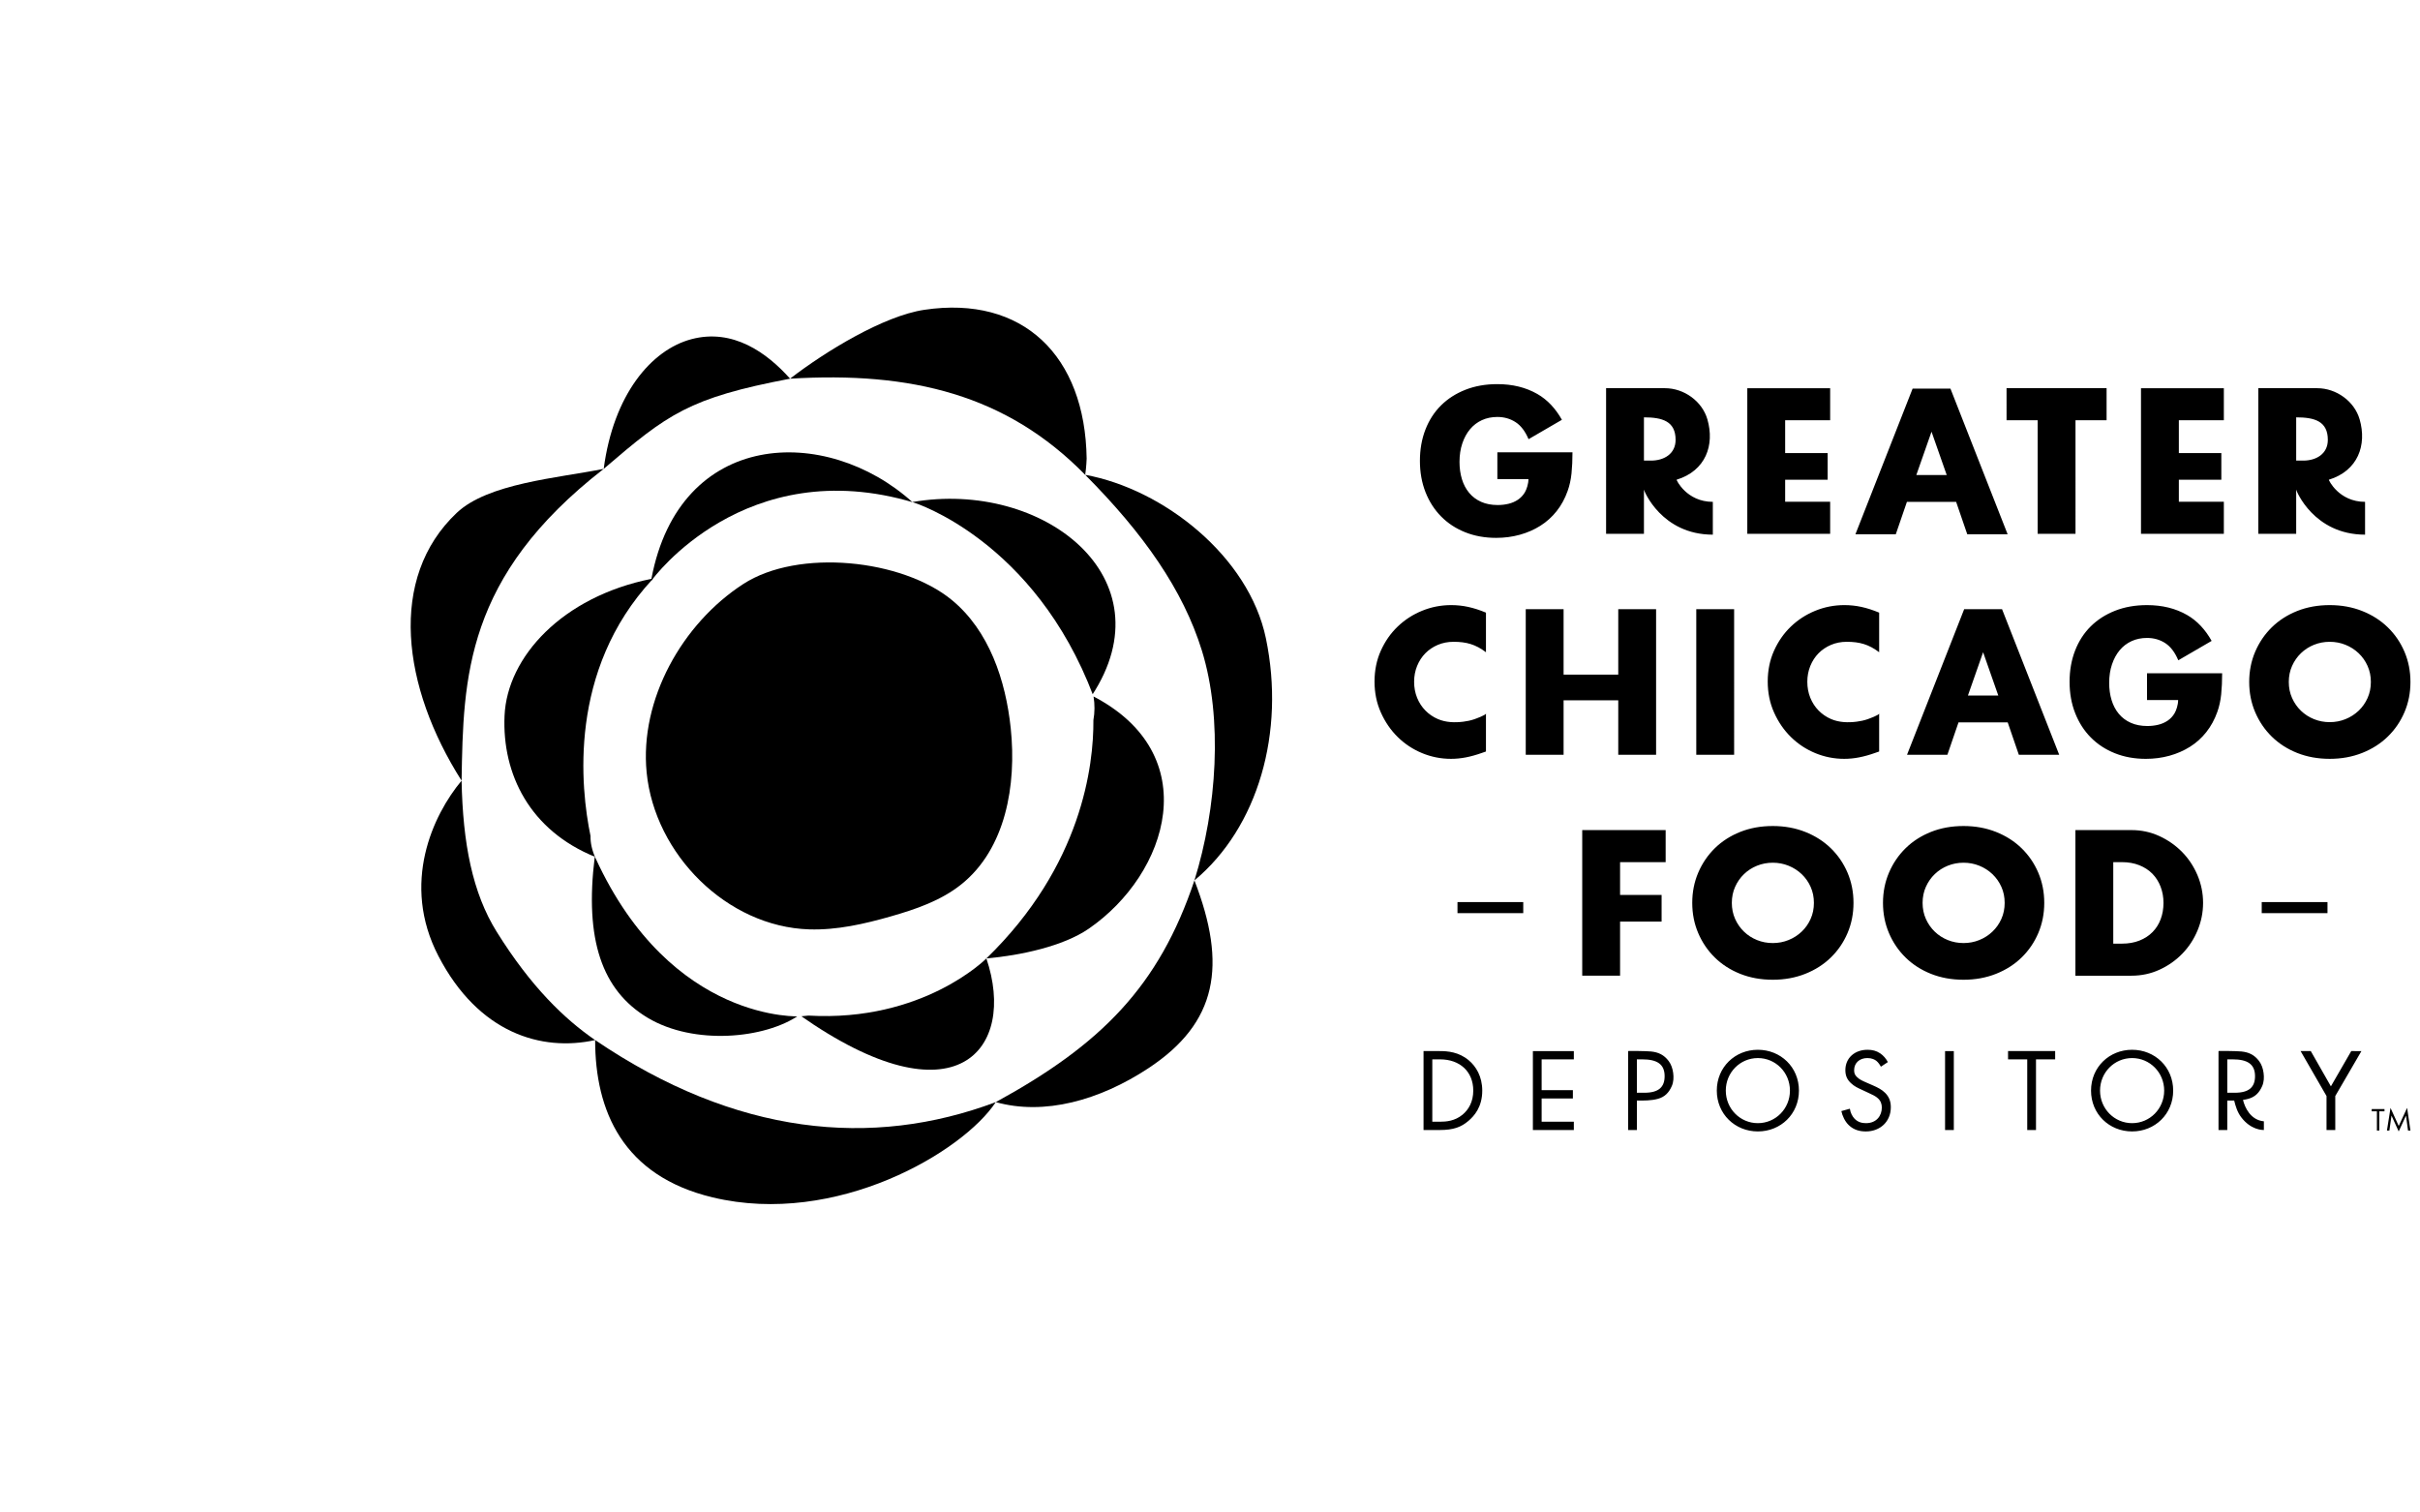 <svg version="1.1" id="gcfd-logo" class="svg-whole" xmlns="http://www.w3.org/2000/svg" xmlns:xlink="http://www.w3.org/1999/xlink" x="0px" y="0px" viewBox="0 0 240 150" xml:space="preserve">
      <g id="icon">
        <path id="bulb" class="gcfd-celery" d="M64.131,76.617c0.801,8.115,7.97,15.297,16.121,15.553c2.745,0.086,5.463-0.535,8.104-1.29c2.472-0.707,4.967-1.564,6.975-3.17c4.41-3.526,5.495-9.853,4.909-15.468c-0.498-4.767-2.142-9.692-5.844-12.737c-4.908-4.038-15.211-5.135-20.69-1.582C67.666,61.837,63.416,69.377,64.131,76.617z"/>
      
        <g id="leaves-outer">
          <clipPath id="outer-clip">
            <path id="outer-clip-path" d="M40,30v90h200V30H40z M118.455,87.315c-3.512,10.501-9.264,16.285-19.7,21.987	c-12.287,4.611-25.776,3.313-39.732-6.153c0,0,0,0,0,0c-3.034-2.087-6.354-5.268-9.763-10.739	c-2.404-3.858-3.36-8.762-3.482-14.988C45.946,67.203,46.11,57.193,59.871,46.5c6.371-5.459,8.445-7.034,18.483-8.944	c12.036-0.728,21.47,1.581,29.268,9.536c5.769,5.8,9.706,11.399,11.573,17.429C121.29,71.288,120.68,80.176,118.455,87.315z"/>  
          </clipPath>
      
          <g id="leaves-outer-clip-wrapper" clip-path="url(#outer-clip)">
            <path id="leaf-outer-7" class="gcfd-lime" d="M59.862,84.479c-2.404-3.858-8.349-11.724-14.085-7.057c-2.833,3.386-6.037,10.192-2.296,17.395c3.966,7.635,10.204,9.507,15.541,8.332C66.316,101.769,63.27,89.95,59.862,84.479z"/>
            <path id="leaf-outer-6" class="gcfd-lime" d="M59.871,46.5c-4.567,0.911-11.469,1.427-14.573,4.36c-6.849,6.47-5.427,17.27,0.479,26.562c5.268,5.712,13.834-4.505,16.868-13.312C65.239,56.578,73.267,45.359,59.871,46.5z"/>
            <path id="leaf-outer-top" class="gcfd-sprout" d="M78.354,37.555c-2.297-2.581-5.675-5.002-9.773-3.92c-4.011,1.06-7.745,5.521-8.71,12.864C57.375,57.419,84.612,44.925,78.354,37.555z"/>
            <path id="leaf-outer-4" class="gcfd-lime" d="M107.622,47.091c0.115-0.726,0.145-1.61,0.145-1.61c-0.145-10.194-6.319-16.218-16.099-14.756c-4.04,0.604-9.817,4.127-13.314,6.83c-6.401,7.043,5.37,17.258,10.64,18.265C94.264,56.827,102.866,59.488,107.622,47.091z"/>
            <path id="leaf-outer-3" class="gcfd-lime" d="M107.054,67.011c2.095,6.767,0.592,27.415,11.401,20.304c6.319-5.264,9.023-14.684,7.091-23.999c-1.691-8.153-10.179-14.814-17.924-16.226C94.738,47.767,105.187,60.981,107.054,67.011z"/>
            <path id="leaf-outer-2" class="gcfd-sprout" d="M98.754,109.302c4.804,1.347,10.287-0.169,15.124-3.353c6.86-4.516,7.838-10.211,4.577-18.634C112.146,71.748,86.27,102.598,98.754,109.302z"/>
            <path id="leaf-outer-bottom" class="gcfd-lime" d="M59.022,103.149c0,7.005,2.733,13.474,11.67,15.606c12.257,2.925,24.813-4.517,28.063-9.453c8.892-15.29-11.79-16.918-19.589-18.666C73.529,89.374,59.151,92.709,59.022,103.149z"/>
          </g>
        </g>
      
        <g id="leaves-inner">
          <clipPath id="inner-clip">
            <path id="inner-clip-path" d="M40,30v90h200V30H40z M108.437,71.412c0.029,4.482-1.124,14.436-10.614,23.641	c0,0-6.249,6.329-17.654,5.667c-0.253,0.032-0.508,0.059-0.768,0.077c0,0-12.798,0.742-20.34-15.692	c-0.354-0.779-0.511-1.513-0.497-2.196c-0.986-4.77-2.243-16.408,6.13-25.44c0,0,9.196-12.629,25.926-7.631	c0,0,11.981,3.713,17.83,19.227C108.582,69.879,108.572,70.668,108.437,71.412z"/>
          </clipPath>
      
          <g id="leaves-outer-clip-wrapper" clip-path="url(#inner-clip)">
            <path id="leaf-inner-6" class="gcfd-sprout" d="M79.283,100.656c4.992-3.214,3.286-11.77-3.599-18.07c-2.753-2.519-15.382-5.713-16.703,2.406c-1.014,8.182,0.703,13.237,5.272,15.959C68.823,103.674,75.858,103.039,79.283,100.656z"/>
            <path id="leaf-inner-5" class="gcfd-lime" d="M59.031,84.984c6.993,2.742,13.05-2.997,14.602-12.359c0.732-4.414-2.432-15.905-9.03-15.218c-8.853,1.776-14.307,7.756-14.565,13.567C49.78,76.786,52.56,82.366,59.031,84.984z"/>
            <path id="leaf-inner-top" class="gcfd-lime" d="M64.602,57.408c-0.931,5.024,6.703,6.099,15.623,4.084c4.541-1.025,14.21-7.911,10.256-11.701C81.934,42.087,67.396,42.554,64.602,57.408z"/>
            <path id="leaf-inner-3" class="gcfd-sprout" d="M90.481,49.791C82.2,51.774,85.838,58.885,91.4,65.43c2.312,2.72,11.356,12.218,16.879,3.553C115.949,57.319,103.459,47.544,90.481,49.791z"/>
            <path id="leaf-inner-2" class="gcfd-lime" d="M108.278,68.982c-5.05-2.692-13.413,0.126-15.154,9.241c-0.741,3.878-4.169,17.106,4.698,16.83c3.379-0.298,7.616-1.206,10.14-2.941C115.897,86.658,119.615,74.766,108.278,68.982z"/>
            <path id="leaf-inner-bottom" class="gcfd-lime" d="M97.823,95.053c-0.981-3.622-5.457-9.306-12.029-7.631c-7.331,1.869-10.637,8.337-6.511,13.234C94.883,111.642,100.856,104.015,97.823,95.053z"/>
          </g>
        </g>
      </g>
      
      <g id="type">
        <g id="food-wrapper">
        <rect id="foodbar2" class="gcfd-sprout" x="144.544" y="89.463" width="6.522" height="1.098"/>
        <path id="food" class="gcfd-celery" d="M156.915,96.764h3.754v-5.363h4.118v-2.643h-4.118v-3.257h4.52v-3.179h-8.274V96.764z M181.568,84.122c-0.708-0.689-1.555-1.228-2.538-1.618c-0.983-0.389-2.056-0.584-3.218-0.584c-1.174,0-2.25,0.195-3.227,0.584c-0.977,0.39-1.816,0.929-2.519,1.618c-0.702,0.69-1.251,1.498-1.647,2.423c-0.396,0.927-0.593,1.925-0.593,2.998c0,1.072,0.197,2.072,0.593,2.997c0.396,0.927,0.945,1.734,1.647,2.423c0.703,0.69,1.542,1.229,2.519,1.619c0.977,0.389,2.053,0.584,3.227,0.584c1.162,0,2.235-0.195,3.218-0.584c0.983-0.39,1.83-0.929,2.538-1.619c0.709-0.689,1.261-1.496,1.657-2.423c0.395-0.925,0.593-1.925,0.593-2.997c0-1.073-0.198-2.071-0.593-2.998C182.829,85.62,182.277,84.812,181.568,84.122z M179.566,91.132c-0.217,0.486-0.513,0.908-0.89,1.264c-0.377,0.359-0.811,0.636-1.303,0.834c-0.491,0.198-1.012,0.297-1.561,0.297s-1.069-0.099-1.561-0.297c-0.491-0.198-0.922-0.475-1.292-0.834c-0.371-0.356-0.665-0.778-0.882-1.264c-0.216-0.485-0.325-1.014-0.325-1.589c0-0.575,0.109-1.104,0.325-1.59c0.217-0.485,0.511-0.907,0.882-1.264c0.37-0.357,0.801-0.635,1.292-0.833c0.492-0.198,1.012-0.297,1.561-0.297s1.07,0.099,1.561,0.297c0.492,0.198,0.926,0.476,1.303,0.833c0.377,0.357,0.673,0.779,0.89,1.264c0.218,0.486,0.326,1.015,0.326,1.59C179.892,90.118,179.784,90.647,179.566,91.132z M200.486,84.122c-0.709-0.689-1.555-1.228-2.538-1.618c-0.983-0.389-2.056-0.584-3.217-0.584c-1.175,0-2.251,0.195-3.228,0.584c-0.977,0.39-1.817,0.929-2.519,1.618c-0.702,0.69-1.252,1.498-1.647,2.423c-0.396,0.927-0.594,1.925-0.594,2.998c0,1.072,0.198,2.072,0.594,2.997c0.395,0.927,0.945,1.734,1.647,2.423c0.702,0.69,1.542,1.229,2.519,1.619c0.977,0.389,2.053,0.584,3.228,0.584c1.161,0,2.234-0.195,3.217-0.584c0.983-0.39,1.829-0.929,2.538-1.619c0.709-0.689,1.261-1.496,1.657-2.423c0.395-0.925,0.593-1.925,0.593-2.997c0-1.073-0.198-2.071-0.593-2.998C201.747,85.62,201.195,84.812,200.486,84.122z M198.484,91.132c-0.217,0.486-0.514,0.908-0.891,1.264c-0.376,0.359-0.81,0.636-1.302,0.834c-0.491,0.198-1.012,0.297-1.56,0.297c-0.55,0-1.07-0.099-1.562-0.297c-0.491-0.198-0.922-0.475-1.292-0.834c-0.371-0.356-0.665-0.778-0.882-1.264c-0.217-0.485-0.325-1.014-0.325-1.589c0-0.575,0.108-1.104,0.325-1.59c0.217-0.485,0.511-0.907,0.882-1.264c0.37-0.357,0.801-0.635,1.292-0.833c0.492-0.198,1.012-0.297,1.562-0.297c0.548,0,1.069,0.099,1.56,0.297c0.492,0.198,0.926,0.476,1.302,0.833c0.377,0.357,0.674,0.779,0.891,1.264c0.218,0.486,0.326,1.015,0.326,1.59C198.81,90.118,198.702,90.647,198.484,91.132z M217.931,86.795c-0.371-0.874-0.878-1.641-1.523-2.299c-0.645-0.657-1.398-1.184-2.26-1.58s-1.784-0.593-2.767-0.593h-5.555v14.442h5.555c0.995,0,1.924-0.199,2.786-0.595c0.862-0.395,1.616-0.925,2.261-1.589c0.644-0.664,1.148-1.433,1.512-2.308s0.547-1.784,0.547-2.73C218.487,88.586,218.301,87.67,217.931,86.795z M214.282,91.162c-0.185,0.492-0.453,0.916-0.805,1.273c-0.351,0.358-0.781,0.639-1.292,0.843c-0.511,0.205-1.092,0.307-1.743,0.307h-0.862v-8.083h0.862c0.638,0,1.213,0.103,1.723,0.307c0.511,0.204,0.942,0.485,1.294,0.842c0.35,0.358,0.622,0.786,0.814,1.284c0.191,0.498,0.287,1.034,0.287,1.608C214.56,90.131,214.467,90.671,214.282,91.162z"/>
        <rect id="foodbar1" class="gcfd-sprout" x="224.303" y="89.463" width="6.522" height="1.098"/>
        </g>
        <path id="greater" class="gcfd-celery" d="M148.498,47.514h3.084c0.001,0.477-0.186,1.034-0.364,1.327c-0.179,0.294-0.406,0.533-0.68,0.718c-0.275,0.185-0.585,0.32-0.929,0.402c-0.345,0.084-0.703,0.125-1.073,0.125c-0.626,0-1.175-0.105-1.647-0.316s-0.869-0.507-1.187-0.891c-0.32-0.383-0.559-0.836-0.719-1.36c-0.159-0.523-0.239-1.092-0.239-1.704c0-0.677,0.092-1.29,0.278-1.839c0.185-0.549,0.44-1.018,0.766-1.407c0.326-0.39,0.718-0.69,1.178-0.901c0.46-0.211,0.97-0.316,1.532-0.316c0.677,0,1.28,0.172,1.81,0.517c0.526,0.342,0.953,0.905,1.284,1.687l3.308-1.923c-0.634-1.124-1.439-1.988-2.437-2.56c-1.136-0.651-2.458-0.977-3.965-0.977c-1.162,0-2.216,0.185-3.16,0.555c-0.945,0.371-1.753,0.888-2.423,1.551c-0.671,0.665-1.188,1.466-1.552,2.404c-0.364,0.939-0.545,1.97-0.545,3.094c0,1.136,0.185,2.173,0.555,3.112s0.888,1.743,1.552,2.413c0.663,0.671,1.458,1.192,2.384,1.561c0.925,0.371,1.951,0.556,3.074,0.556c0.817,0,1.596-0.103,2.337-0.307c0.74-0.204,1.42-0.5,2.039-0.89c0.62-0.39,1.159-0.875,1.62-1.456c0.459-0.581,0.823-1.248,1.09-2.001c0.193-0.537,0.32-1.117,0.384-1.743c0.063-0.625,0.095-1.322,0.095-2.088h-7.45V47.514z M166.274,47.577c2.894-0.891,3.789-3.442,3.056-5.984c-0.518-1.8-2.318-3.094-4.206-3.094h-5.842V52.94h3.754v-4.381c0,0.105,1.753,4.466,6.831,4.466c0-0.372,0-3.254,0-3.254C167.261,49.771,166.24,47.588,166.274,47.577z M163.745,45.68h-0.709v-4.29c1.822,0,3.139,0.38,3.139,2.233C166.175,45.043,164.984,45.68,163.745,45.68z M230.959,47.577c2.894-0.891,3.789-3.442,3.056-5.984c-0.518-1.8-2.318-3.094-4.206-3.094h-5.842V52.94h3.754v-4.381c0,0.105,1.753,4.466,6.831,4.466v-3.254C231.947,49.771,230.925,47.588,230.959,47.577z M228.43,45.68h-0.709v-4.29c1.822,0,3.138,0.38,3.138,2.233C230.859,45.043,229.669,45.68,228.43,45.68z M173.286,52.94h8.217v-3.179h-4.463v-2.183h4.214v-2.643h-4.214v-3.257h4.463v-3.179h-8.217V52.94z M212.33,52.94h8.217v-3.179h-4.463v-2.183h4.214v-2.643h-4.214v-3.257h4.463v-3.179h-8.217V52.94z M198.997,41.678h3.084V52.94h3.754V41.678h3.083v-3.179h-9.921V41.678z M189.68,38.541l-5.67,14.442h4.003l1.103-3.212h4.88l1.104,3.212h4.003l-5.67-14.442H189.68z M190.049,47.11l1.507-4.298l1.507,4.298H190.049z"/>
        <path id="chicago" class="gcfd-celery" d="M160.488,66.906h-5.421v-6.493h-3.753v14.441h3.753v-5.399h5.421v5.399h3.753V60.413h-3.753V66.906z M143.92,60.011c-1.008,0-1.972,0.188-2.892,0.564c-0.919,0.377-1.726,0.901-2.422,1.571c-0.697,0.671-1.252,1.469-1.667,2.394c-0.415,0.926-0.622,1.944-0.622,3.056c0,1.11,0.21,2.135,0.632,3.073c0.421,0.939,0.979,1.75,1.676,2.433c0.696,0.683,1.5,1.213,2.413,1.59c0.913,0.376,1.868,0.565,2.863,0.565c0.486,0,0.977-0.048,1.475-0.144c0.498-0.095,1.034-0.246,1.609-0.45l0.383-0.134v-3.77c0,0.159-1.003,0.516-1.157,0.571c-0.35,0.122-0.709,0.194-1.076,0.241c-0.848,0.107-1.741,0.084-2.536-0.26c-0.472-0.204-0.884-0.485-1.235-0.843c-0.352-0.357-0.626-0.778-0.824-1.264c-0.198-0.485-0.297-1.015-0.297-1.59c0-0.562,0.099-1.085,0.297-1.57c0.198-0.485,0.469-0.903,0.814-1.255c0.345-0.351,0.756-0.628,1.235-0.833c0.479-0.204,0.999-0.306,1.562-0.306c1.276,0,2.182,0.252,3.217,1.034v-3.926c-0.612-0.256-1.197-0.444-1.753-0.566C145.06,60.072,144.495,60.011,143.92,60.011z M168.226,74.855h3.754V60.413h-3.754V74.855z M182.915,60.011c-1.008,0-1.972,0.188-2.892,0.564c-0.919,0.377-1.726,0.901-2.422,1.571c-0.697,0.671-1.252,1.469-1.667,2.394c-0.415,0.926-0.622,1.944-0.622,3.056c0,1.11,0.21,2.135,0.632,3.073c0.421,0.939,0.979,1.75,1.676,2.433c0.696,0.683,1.5,1.213,2.413,1.59c0.913,0.376,1.867,0.565,2.863,0.565c0.486,0,0.977-0.048,1.475-0.144c0.498-0.095,1.034-0.246,1.609-0.45l0.383-0.134v-3.77c0,0.159-1.003,0.516-1.157,0.571c-0.35,0.122-0.709,0.194-1.076,0.241c-0.847,0.107-1.741,0.084-2.536-0.26c-0.472-0.204-0.884-0.485-1.235-0.843c-0.352-0.357-0.626-0.778-0.824-1.264c-0.198-0.485-0.297-1.015-0.297-1.59c0-0.562,0.099-1.085,0.297-1.57c0.198-0.485,0.469-0.903,0.814-1.255c0.345-0.351,0.756-0.628,1.235-0.833c0.479-0.204,1-0.306,1.561-0.306c1.277,0,2.183,0.252,3.218,1.034v-3.926c-0.612-0.256-1.197-0.444-1.753-0.566C184.055,60.072,183.49,60.011,182.915,60.011z M238.46,64.636c-0.396-0.925-0.948-1.733-1.657-2.422c-0.708-0.69-1.555-1.229-2.538-1.619c-0.983-0.389-2.056-0.584-3.218-0.584c-1.174,0-2.25,0.195-3.227,0.584c-0.977,0.39-1.816,0.929-2.519,1.619c-0.702,0.689-1.251,1.497-1.647,2.422c-0.396,0.927-0.593,1.925-0.593,2.998c0,1.072,0.197,2.072,0.593,2.997c0.396,0.926,0.945,1.734,1.647,2.423c0.703,0.69,1.542,1.229,2.519,1.619c0.977,0.389,2.053,0.584,3.227,0.584c1.162,0,2.235-0.195,3.218-0.584c0.983-0.39,1.83-0.929,2.538-1.619c0.709-0.689,1.261-1.497,1.657-2.423c0.395-0.925,0.593-1.925,0.593-2.997C239.053,66.561,238.855,65.563,238.46,64.636z M234.801,69.224c-0.217,0.485-0.513,0.907-0.89,1.264c-0.377,0.357-0.811,0.635-1.303,0.833c-0.491,0.198-1.012,0.297-1.561,0.297s-1.069-0.099-1.561-0.297c-0.491-0.198-0.922-0.476-1.292-0.833c-0.371-0.357-0.665-0.779-0.881-1.264c-0.217-0.485-0.326-1.015-0.326-1.59s0.109-1.104,0.326-1.59c0.216-0.485,0.51-0.906,0.881-1.264c0.37-0.357,0.801-0.635,1.292-0.833c0.492-0.198,1.012-0.296,1.561-0.296s1.07,0.098,1.561,0.296c0.492,0.198,0.926,0.476,1.303,0.833c0.377,0.358,0.673,0.779,0.89,1.264c0.218,0.486,0.326,1.015,0.326,1.59S235.019,68.739,234.801,69.224z M194.795,60.413l-5.669,14.442h4.003l1.103-3.212h4.88l1.104,3.212h4.003l-5.67-14.442H194.795z M195.165,68.982l1.507-4.298l1.507,4.298H195.165z M212.929,69.429h3.084c0.001,0.477-0.186,1.033-0.364,1.327c-0.18,0.294-0.406,0.533-0.68,0.718c-0.275,0.185-0.585,0.319-0.93,0.403c-0.344,0.083-0.702,0.124-1.072,0.124c-0.626,0-1.175-0.105-1.647-0.317c-0.473-0.21-0.869-0.507-1.188-0.89c-0.319-0.383-0.559-0.836-0.718-1.36c-0.16-0.523-0.239-1.092-0.239-1.704c0-0.678,0.092-1.29,0.278-1.839c0.185-0.549,0.44-1.018,0.765-1.408c0.326-0.389,0.719-0.69,1.178-0.9c0.46-0.211,0.971-0.316,1.533-0.316c0.677,0,1.28,0.172,1.81,0.517c0.528,0.344,0.958,0.91,1.29,1.699l3.308-1.923c-0.635-1.13-1.442-1.998-2.443-2.572c-1.137-0.652-2.458-0.977-3.965-0.977c-1.162,0-2.216,0.185-3.161,0.555c-0.944,0.371-1.752,0.888-2.422,1.552c-0.671,0.664-1.188,1.465-1.552,2.403c-0.364,0.939-0.546,1.97-0.546,3.093c0,1.137,0.185,2.174,0.556,3.113c0.37,0.939,0.887,1.743,1.551,2.413c0.664,0.671,1.459,1.191,2.385,1.561c0.925,0.371,1.95,0.556,3.074,0.556c0.816,0,1.596-0.103,2.337-0.307c0.74-0.204,1.42-0.501,2.039-0.89c0.62-0.39,1.159-0.875,1.619-1.456c0.46-0.581,0.824-1.248,1.091-2.001c0.192-0.537,0.319-1.118,0.384-1.744c0.063-0.625,0.095-1.321,0.095-2.087h-7.45V69.429z"/>
        <g id="depository-wrapper">
        <path id="depository" class="gcfd-celery" d="M145.663,105.156c-0.986-0.833-2.101-0.916-2.888-0.916h-1.597v7.83h1.585c1.397,0,2.148-0.293,2.865-0.904c0.563-0.481,1.372-1.361,1.372-3.005C147,106.753,146.378,105.756,145.663,105.156z M145.052,110.542c-0.763,0.635-1.62,0.705-2.242,0.705h-0.763v-6.186h0.763c1.984,0,3.299,1.221,3.299,3.099C146.109,109.276,145.639,110.052,145.052,110.542z M152.022,112.07h4.061v-0.822h-3.193v-2.309h3.099v-0.821h-3.099v-3.056h3.193v-0.822h-4.061V112.07z M174.334,104.111c-2.254,0-4.073,1.713-4.073,4.049c0,2.325,1.808,4.05,4.073,4.05c2.265,0,4.073-1.725,4.073-4.05C178.407,105.824,176.588,104.111,174.334,104.111z M174.334,111.389c-1.761,0-3.181-1.433-3.181-3.229c0-1.796,1.42-3.227,3.181-3.227c1.761,0,3.181,1.431,3.181,3.227C177.515,109.956,176.095,111.389,174.334,111.389z M185.746,107.644l-0.751-0.328c-0.293-0.13-0.587-0.259-0.822-0.494c-0.211-0.199-0.293-0.376-0.293-0.681c0-0.727,0.54-1.209,1.315-1.209c0.446,0,0.727,0.153,0.88,0.27c0.176,0.141,0.352,0.375,0.458,0.588l0.692-0.458c-0.176-0.341-0.446-0.658-0.762-0.869c-0.388-0.258-0.775-0.352-1.257-0.352c-1.267,0-2.195,0.81-2.195,2.019c0,0.587,0.2,0.95,0.541,1.279c0.351,0.34,0.739,0.504,1.044,0.646l0.705,0.329c0.411,0.187,0.715,0.329,0.938,0.539c0.282,0.259,0.388,0.563,0.388,0.917c0,0.785-0.505,1.549-1.573,1.549c-0.399,0-0.787-0.095-1.127-0.435c-0.223-0.234-0.411-0.587-0.47-0.998l-0.845,0.235c0.106,0.469,0.341,1.01,0.728,1.385c0.54,0.529,1.186,0.634,1.702,0.634c1.409,0,2.477-0.963,2.477-2.406c0-0.564-0.165-1.022-0.564-1.42C186.627,108.055,186.204,107.844,185.746,107.644z M192.899,112.069h0.869v-7.829h-0.869V112.069z M199.146,105.062h1.902v7.008h0.869v-7.008h1.901v-0.822h-4.672V105.062z M211.448,104.111c-2.253,0-4.072,1.713-4.072,4.049c0,2.325,1.807,4.05,4.072,4.05c2.266,0,4.074-1.725,4.074-4.05C215.522,105.824,213.703,104.111,211.448,104.111z M211.448,111.389c-1.76,0-3.18-1.433-3.18-3.229c0-1.796,1.42-3.227,3.18-3.227c1.762,0,3.182,1.431,3.182,3.227C214.63,109.956,213.21,111.389,211.448,111.389z M233.182,104.24l-2.019,3.498l-1.995-3.498h-1.01l2.571,4.46v3.369h0.868V108.7l2.595-4.46H233.182z M222.446,109.082c0.183-0.026,0.364-0.06,0.542-0.111c0.679-0.19,1.085-0.621,1.364-1.268c0.174-0.401,0.194-0.855,0.136-1.288c-0.057-0.425-0.191-0.85-0.451-1.192c-0.458-0.602-0.999-0.869-1.752-0.944c-0.503-0.05-2.18-0.059-2.225-0.046c-0.056,0.017-0.042,0.044-0.042,0.107v7.729h0.869c0-0.973,0-1.947,0.001-2.921c0.227,0,0.455-0.001,0.683-0.005c0.14,0.571,0.32,1.16,0.696,1.657c0.961,1.272,2.112,1.269,2.25,1.269v-0.863C223.2,111.085,222.623,109.833,222.446,109.082z M221.628,108.373h-0.741v-3.312h0.528c1.456,0,2.224,0.461,2.224,1.668C223.639,107.791,223.074,108.373,221.628,108.373z M165.485,105.223c-0.458-0.602-0.999-0.869-1.751-0.944c-0.504-0.05-2.181-0.059-2.226-0.046c-0.056,0.017-0.042,0.044-0.042,0.107v7.729h0.869c0-0.974,0.001-1.947,0.001-2.921c0.705,0,1.422,0.014,2.101-0.177c0.678-0.19,1.084-0.621,1.364-1.268c0.173-0.401,0.193-0.855,0.135-1.288C165.879,105.99,165.745,105.565,165.485,105.223z M163.076,108.373h-0.741v-3.312h0.528c1.456,0,2.224,0.461,2.224,1.668C165.087,107.791,164.522,108.373,163.076,108.373z"/>
        <path id="tm" class="gcfd-celery" d="M235.211,110.216h0.515v1.904h0.236v-1.904h0.516v-0.223h-1.267V110.216z M238.722,109.872l-0.831,1.798l-0.815-1.795l-0.354,2.245h0.242l0.21-1.48l0.714,1.57l0.723-1.57l0.201,1.48h0.241L238.722,109.872z"/>
        </g>
      </g>
    </svg>